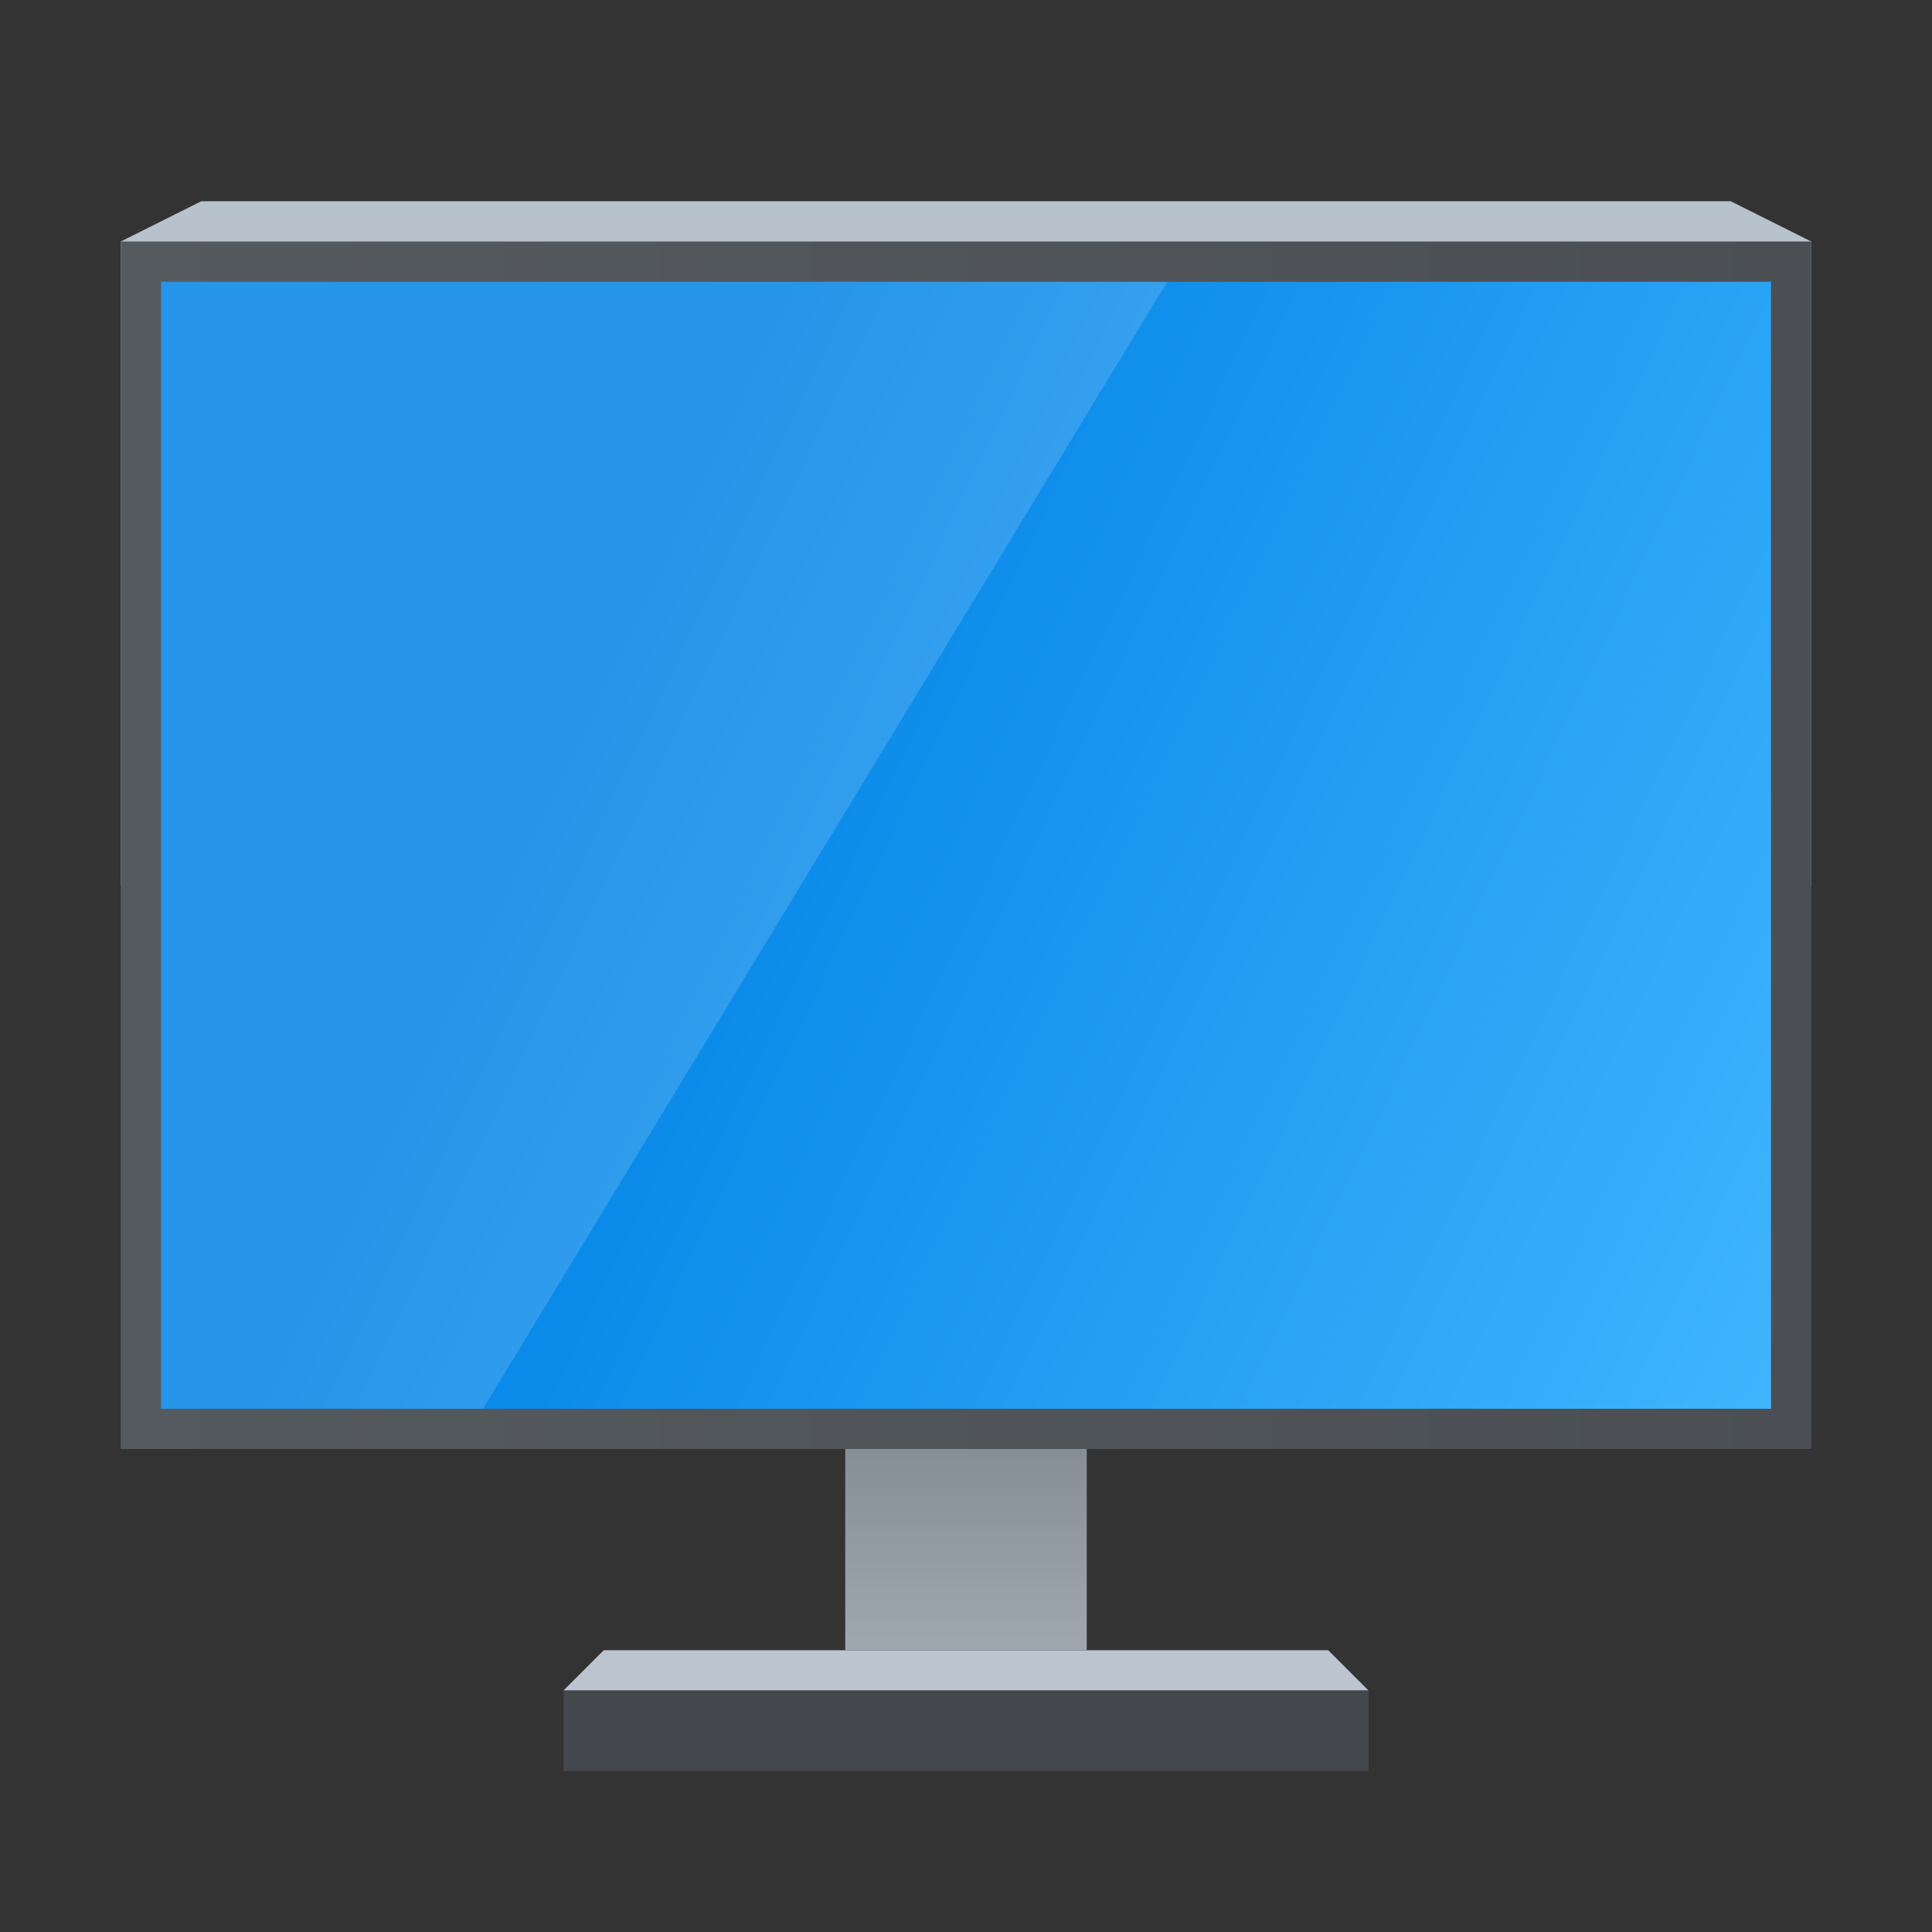 <?xml version="1.0" encoding="UTF-8" standalone="no"?>
<!-- Created with Inkscape (http://www.inkscape.org/) -->

<svg
   width="48"
   height="48"
   viewBox="0 0 48 48"
   version="1.1"
   id="svg2112"
   inkscape:version="1.2.1 (9c6d41e410, 2022-07-14, custom)"
   sodipodi:docname="computer.svg"
   xmlns:inkscape="http://www.inkscape.org/namespaces/inkscape"
   xmlns:sodipodi="http://sodipodi.sourceforge.net/DTD/sodipodi-0.dtd"
   xmlns:xlink="http://www.w3.org/1999/xlink"
   xmlns="http://www.w3.org/2000/svg"
   xmlns:svg="http://www.w3.org/2000/svg">
  <rect x="0" y="0" width="48" height="48" fill="#333333" stroke="none"/>
  <sodipodi:namedview
     id="namedview2114"
     pagecolor="#ffffff"
     bordercolor="#000000"
     borderopacity="0.25"
     inkscape:showpageshadow="2"
     inkscape:pageopacity="0.0"
     inkscape:pagecheckerboard="0"
     inkscape:deskcolor="#d1d1d1"
     inkscape:document-units="px"
     showgrid="false"
     inkscape:zoom="17.770833"
     inkscape:cx="22.480657"
     inkscape:cy="24.056272"
     inkscape:window-width="1920"
     inkscape:window-height="1029"
     inkscape:window-x="0"
     inkscape:window-y="0"
     inkscape:window-maximized="1"
     inkscape:current-layer="svg2112" />
  <defs
     id="defs2109">
    <linearGradient
       inkscape:collect="always"
       xlink:href="#linearGradient2986"
       id="linearGradient2988"
       x1="0.093"
       y1="10.202"
       x2="0.093"
       y2="13.471"
       gradientUnits="userSpaceOnUse"
       gradientTransform="matrix(1.774,0,0,1.836,26.835,16.272)" />
    <linearGradient
       inkscape:collect="always"
       id="linearGradient2986">
      <stop
         style="stop-color:#818990;stop-opacity:1;"
         offset="0"
         id="stop2982" />
      <stop
         style="stop-color:#9fa8b0;stop-opacity:1"
         offset="1"
         id="stop2984" />
    </linearGradient>
    <linearGradient
       inkscape:collect="always"
       id="linearGradient1116">
      <stop
         style="stop-color:#555a5f;stop-opacity:1;"
         offset="0"
         id="stop1112" />
      <stop
         style="stop-color:#4b4f53;stop-opacity:1"
         offset="1"
         id="stop1114" />
    </linearGradient>
    <linearGradient
       inkscape:collect="always"
       xlink:href="#linearGradient3238"
       id="linearGradient3240"
       x1="17.902"
       y1="29.999"
       x2="60"
       y2="51"
       gradientUnits="userSpaceOnUse"
       gradientTransform="matrix(0.741,0,0,0.778,0.296,-3.889)" />
    <linearGradient
       inkscape:collect="always"
       id="linearGradient3238">
      <stop
         style="stop-color:#0082e5;stop-opacity:1;"
         offset="0"
         id="stop3234" />
      <stop
         style="stop-color:#42b7ff;stop-opacity:1;"
         offset="1"
         id="stop3236" />
    </linearGradient>
    <linearGradient
       inkscape:collect="always"
       xlink:href="#linearGradient1116"
       id="linearGradient1908"
       x1="4"
       y1="32"
       x2="60"
       y2="32"
       gradientUnits="userSpaceOnUse"
       gradientTransform="matrix(0.75,0,0,0.789,-3e-7,-4.263)" />
  </defs>
  <path
     id="rect958"
     style="fill:#bcc5cf;stroke-width:2.113;stroke-linecap:round;stroke-linejoin:round"
     d="m 15,41 h 18 l 1,1 h -20 z"
     sodipodi:nodetypes="ccccc" />
  <rect
     style="fill:url(#linearGradient2988);fill-opacity:1;stroke-width:2.387;stroke-linecap:round;stroke-linejoin:round"
     id="rect2848"
     width="6"
     height="6"
     x="21"
     y="35" />
  <rect
     style="fill:#44484c;fill-opacity:1;stroke-width:3.78;stroke-linecap:round;stroke-linejoin:round"
     id="rect1839"
     width="20"
     height="2"
     x="14"
     y="42" />
  <path
     id="rect1418"
     style="fill:#b8c2cc;stroke-width:5;stroke-linecap:round;stroke-linejoin:round"
     d="M 5,5 H 43 l 2,1 V 22 H 3 V 6 Z"
     sodipodi:nodetypes="ccccccc" />
  <rect
     style="fill:url(#linearGradient1908);fill-opacity:1;stroke-width:0.769;stroke-linecap:round"
     id="rect1537"
     width="42"
     height="30"
     x="3"
     y="6" />
  <rect
     style="fill:url(#linearGradient3240);fill-opacity:1;stroke-width:0.759;stroke-linecap:round"
     id="rect1910"
     width="40"
     height="28"
     x="4"
     y="7" />
  <path
     d="M 4,7 H 29 L 12,35 H 4 Z"
     style="color:#000000;opacity:0.15;fill:#ffffff;stroke-width:0.596"
     id="path3898"
     sodipodi:nodetypes="ccccc" />
</svg>
